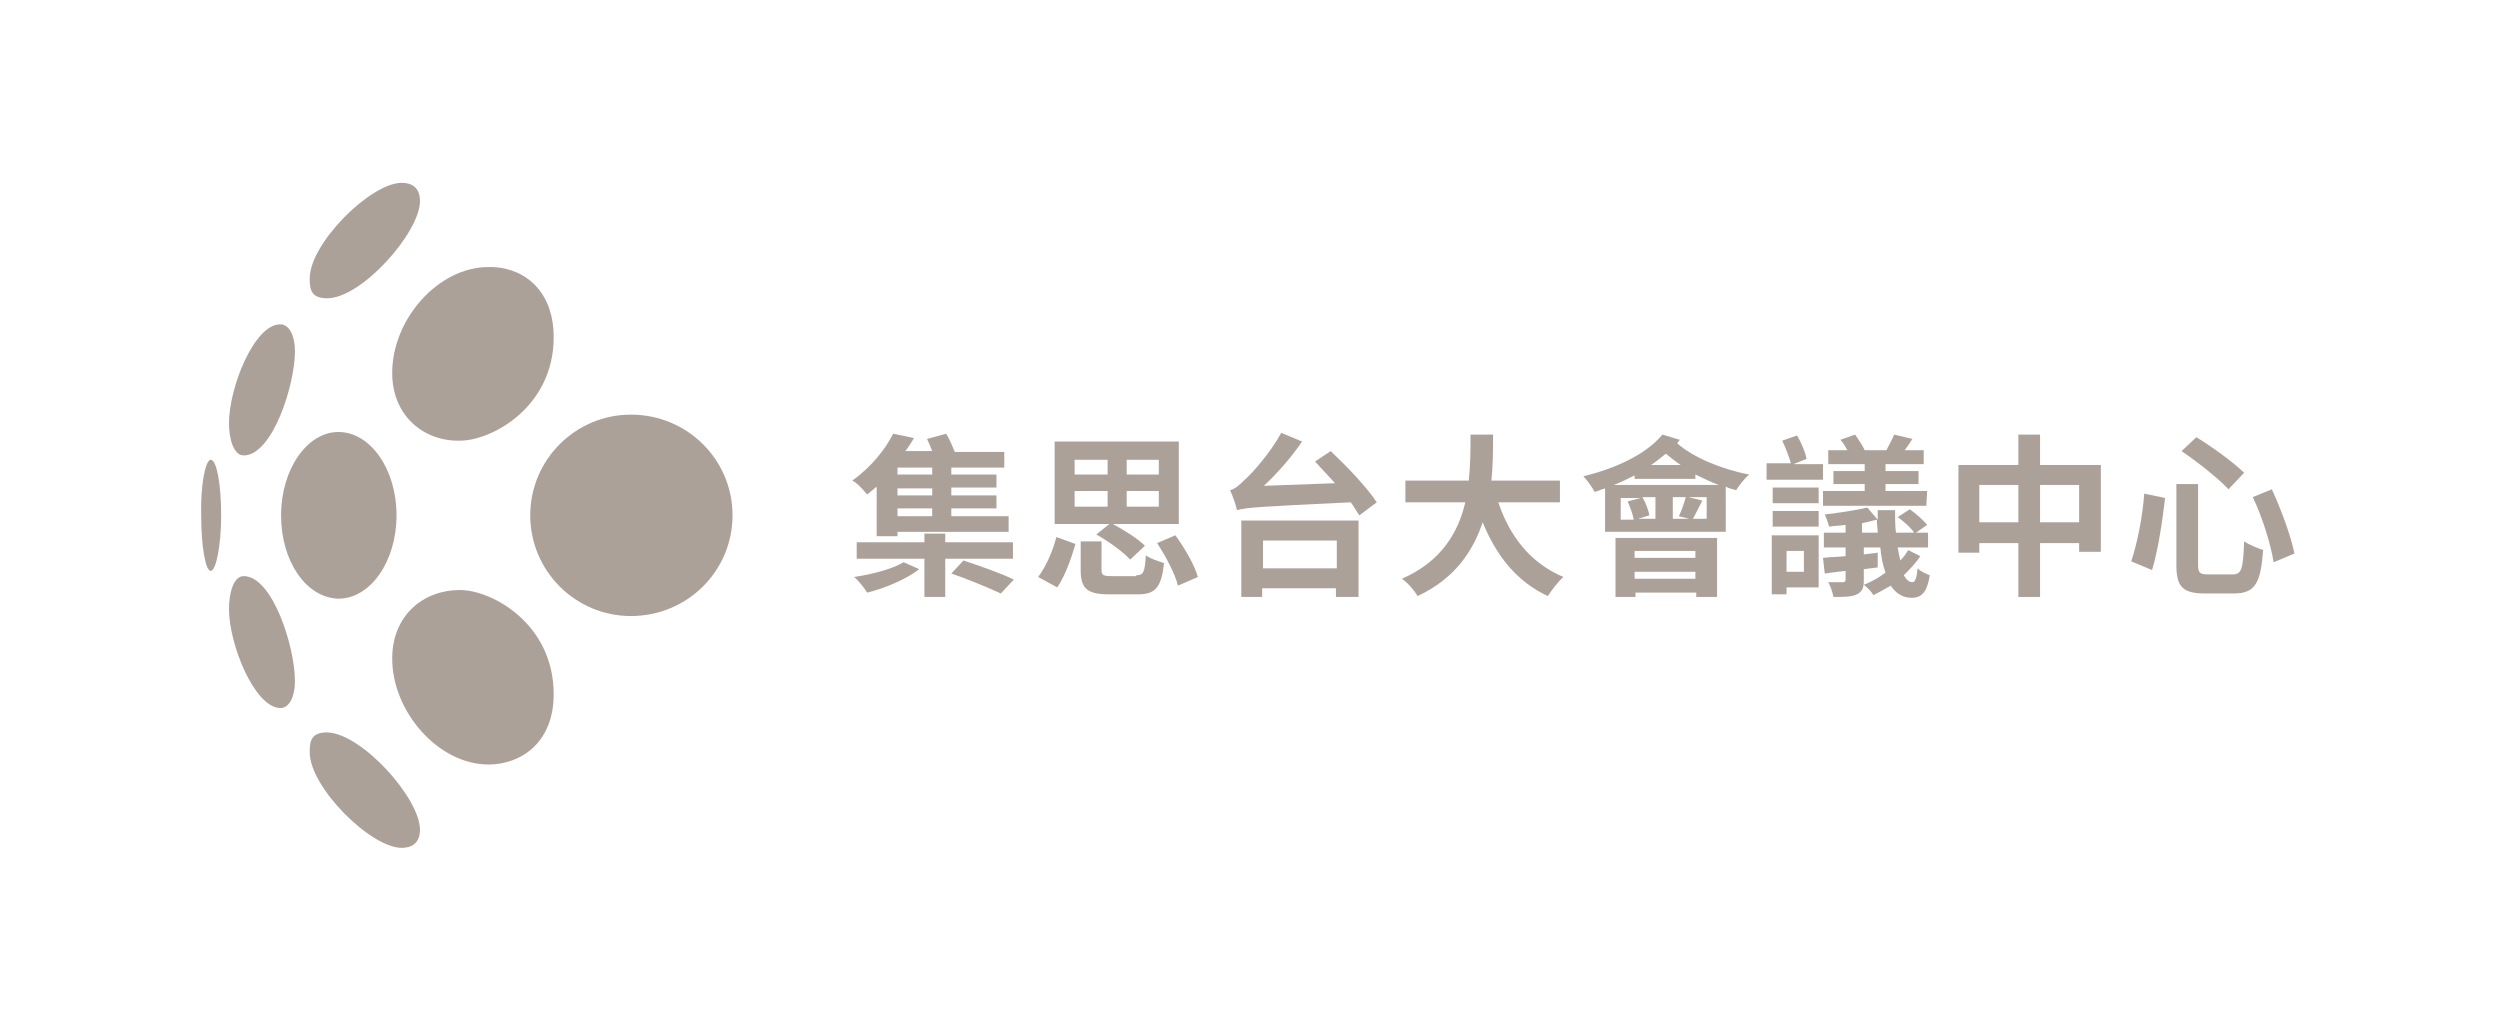 <svg width="547" height="225" viewBox="0 0 547 225" fill="none" xmlns="http://www.w3.org/2000/svg">
<path d="M100.63 129.093C92.652 129.093 85.813 134.602 85.813 144.1C85.813 155.688 95.881 167.276 106.899 167.276C113.738 167.276 121.146 162.717 121.146 151.889C121.146 136.502 107.659 129.093 100.63 129.093Z" fill="#ACA199"/>
<path d="M71.566 160.247C67.956 160.247 67.766 162.337 67.766 164.616C67.766 172.215 81.064 185.512 87.903 185.512C89.992 185.512 91.892 184.563 91.892 181.523C91.892 174.684 79.164 160.437 71.566 160.247Z" fill="#ACA199"/>
<path d="M86.763 112.757C86.763 102.688 81.064 94.52 74.035 94.52C67.197 94.52 61.498 102.688 61.498 112.757C61.498 122.825 67.007 130.803 74.035 130.993C81.064 130.993 86.763 122.825 86.763 112.757Z" fill="#ACA199"/>
<path d="M53.329 126.054C51.049 126.054 50.1 129.853 50.1 133.273C50.1 140.871 55.609 154.739 61.307 154.929C63.397 154.929 64.537 152.269 64.537 149.04C64.537 141.441 59.598 126.054 53.329 126.054Z" fill="#ACA199"/>
<path d="M100.63 96.419C107.659 96.419 121.146 89.011 121.146 73.814C121.146 62.796 113.738 58.237 106.899 58.427C95.881 58.427 85.813 69.824 85.813 81.602C85.813 91.1 92.842 96.609 100.63 96.419Z" fill="#ACA199"/>
<path d="M71.566 65.265C79.164 65.265 91.892 50.828 91.892 43.989C91.892 40.95 89.992 40 87.903 40C81.064 40 67.766 53.297 67.766 60.896C67.766 63.176 67.956 65.265 71.566 65.265Z" fill="#ACA199"/>
<path d="M53.329 99.649C59.598 99.649 64.537 84.262 64.537 76.853C64.537 73.624 63.397 70.964 61.307 70.964C55.609 70.964 50.1 84.832 50.1 92.62C50.1 95.85 51.049 99.649 53.329 99.649Z" fill="#ACA199"/>
<path d="M138.053 90.721C125.895 90.721 116.017 100.599 116.017 112.757C116.017 124.914 125.895 134.792 138.053 134.792C150.401 134.792 160.279 124.914 160.279 112.757C160.279 100.599 150.401 90.721 138.053 90.721Z" fill="#ACA199"/>
<path d="M46.111 100.599C44.971 100.599 43.831 106.108 44.021 112.756C44.021 119.595 44.971 124.914 46.111 124.914C47.25 124.914 48.39 119.405 48.39 112.756C48.39 106.108 47.44 100.599 46.111 100.599Z" fill="#ACA199"/>
<path d="M191.813 106.488C191.053 107.058 190.483 107.628 189.724 108.197C188.964 107.248 187.634 105.728 186.494 105.158C190.673 102.119 193.713 98.319 195.422 94.9L199.982 95.85C199.412 96.799 198.842 97.749 198.082 98.699H203.971C203.591 97.749 203.211 96.799 202.831 96.04L207.01 94.9C207.77 96.04 208.34 97.559 208.91 98.889H219.738V102.309H208.15V103.828H218.028V106.678H208.15V108.387H218.028V111.237H208.15V112.947H220.688V116.366H196.372V117.316H191.813V106.488ZM201.121 124.534C198.462 126.624 193.713 128.714 189.724 129.663C189.154 128.714 187.824 127.004 186.874 126.244C190.673 125.674 195.233 124.534 197.702 123.015L201.121 124.534ZM206.82 122.255V130.613H202.261V122.255H187.444V118.645H202.261V116.746H206.82V118.645H221.638V122.255H206.82ZM203.971 102.309H196.372V103.828H203.971V102.309ZM203.971 106.868H196.372V108.387H203.971V106.868ZM203.971 111.237H196.372V112.947H203.971V111.237ZM210.81 122.635C214.229 123.774 219.168 125.484 221.828 126.814L218.978 129.853C216.509 128.714 211.569 126.624 208.15 125.484L210.81 122.635Z" fill="#ACA199"/>
<path d="M227.147 126.243C228.856 123.964 230.376 120.544 231.136 117.505L235.315 119.025C234.365 122.254 233.036 126.053 231.326 128.523L227.147 126.243ZM242.724 114.655H230.756V96.609H257.921V114.655H243.484C245.953 115.985 248.993 117.885 250.512 119.405L247.283 122.444C245.763 120.734 242.534 118.455 239.874 116.935L242.724 114.655ZM235.125 103.828H242.344V100.598H235.125V103.828ZM235.125 110.856H242.344V107.437H235.125V110.856ZM248.613 125.863C250.132 125.863 250.512 125.294 250.702 121.494C251.652 122.254 253.552 122.824 254.692 123.204C254.122 128.523 252.792 130.043 248.993 130.043H242.724C237.785 130.043 236.455 128.713 236.455 124.724V118.455H241.014V124.724C241.014 125.863 241.394 126.053 243.294 126.053H248.613V125.863ZM253.552 100.598H246.523V103.828H253.552V100.598ZM253.552 107.437H246.523V110.856H253.552V107.437ZM257.161 117.125C259.251 119.974 261.34 123.584 262.1 126.243L257.731 128.143C257.161 125.673 255.071 121.684 253.172 118.835L257.161 117.125Z" fill="#ACA199"/>
<path d="M291.165 98.699C294.584 101.928 299.143 106.677 301.233 109.907L297.433 112.756C296.863 111.996 296.294 110.856 295.534 109.907C275.397 110.856 272.738 111.046 270.648 111.616C270.458 110.666 269.699 108.387 269.129 107.247C270.078 107.057 271.028 106.297 272.358 104.968C273.688 103.828 277.867 99.269 280.337 94.71L284.896 96.609C282.426 100.218 279.577 103.448 276.537 106.297L292.114 105.727C290.595 104.018 289.075 102.498 287.745 100.978L291.165 98.699ZM271.598 113.896H297.243V130.613H292.304V128.713H276.157V130.613H271.598V113.896ZM276.347 118.265V124.344H292.494V118.265H276.347Z" fill="#ACA199"/>
<path d="M327.828 109.907C330.297 117.315 334.856 123.204 342.075 126.244C340.935 127.193 339.416 129.283 338.656 130.423C331.817 127.193 327.448 121.684 324.408 114.276C322.319 120.545 318.33 126.623 310.161 130.423C309.401 129.093 308.071 127.573 306.742 126.623C315.48 122.824 319.089 116.365 320.609 109.907H307.502V105.157H321.369C321.749 101.548 321.749 98.129 321.749 95.089H326.688C326.688 98.129 326.688 101.738 326.308 105.157H341.315V109.907H327.828Z" fill="#ACA199"/>
<path d="M367.53 96.229C367.34 96.419 367.15 96.799 366.96 96.989C370.38 100.028 376.648 102.688 382.727 103.828C381.777 104.588 380.448 106.297 379.878 107.247C379.118 107.057 378.358 106.867 377.598 106.487V116.365H351.193V106.867C350.433 107.057 349.673 107.437 348.914 107.627C348.534 106.867 347.204 104.967 346.444 104.208C353.473 102.498 360.122 99.459 363.731 95.089L367.53 96.229ZM376.079 106.107C374.369 105.537 372.659 104.588 370.95 103.828V104.778H357.652V104.018C356.132 104.778 354.613 105.537 353.093 106.107H376.079ZM353.283 117.695H375.699V130.613H371.139V129.663H357.842V130.613H353.473V117.695H353.283ZM357.462 113.706C357.272 112.566 356.702 111.046 356.132 109.717L358.982 108.957H354.613V113.706H357.462ZM357.652 120.545V122.064H370.95V120.545H357.652ZM370.95 126.623V125.104H357.652V126.623H370.95ZM362.211 108.767H359.362C360.122 110.097 360.691 111.616 360.881 112.756L358.412 113.516H362.211V108.767ZM367.72 101.738C366.58 100.978 365.441 100.028 364.491 99.269C363.541 100.028 362.401 100.978 361.261 101.738H367.72ZM366.01 108.767V113.516H369.62L367.34 112.946C367.91 111.806 368.48 110.097 368.86 108.767H366.01ZM373.419 108.767H369.43L372.469 109.527C371.709 111.046 370.95 112.566 370.38 113.516H373.419V108.767Z" fill="#ACA199"/>
<path d="M398.875 104.968H386.527V101.358H391.846C391.466 100.028 390.706 97.939 389.946 96.419L393.176 95.279C394.125 96.799 395.075 99.079 395.265 100.408L392.416 101.548H398.875V104.968ZM397.925 128.523H390.896V130.043H387.667V117.125H397.925V128.523ZM387.857 106.677H397.925V110.097H387.857V106.677ZM387.857 111.806H397.925V115.226H387.857V111.806ZM390.896 120.545V125.104H394.695V120.545H390.896ZM420.151 121.684C419.201 123.204 417.871 124.534 416.541 125.864C417.111 126.813 417.681 127.383 418.441 127.383C419.011 127.383 419.391 126.433 419.581 124.344C420.34 125.104 421.29 125.484 422.24 125.864C421.67 129.473 420.53 130.803 418.251 130.803C416.351 130.803 414.832 129.853 413.692 128.143C412.362 128.903 411.032 129.663 409.892 130.233C409.513 129.473 408.563 128.523 407.803 127.953C409.323 127.383 411.032 126.433 412.552 125.294C411.982 123.774 411.602 121.874 411.412 119.785H407.803V121.304L410.842 120.925V124.154L407.803 124.534V127.003C407.803 128.713 407.423 129.473 406.283 130.043C405.143 130.613 403.434 130.613 401.154 130.613C400.964 129.663 400.584 128.333 400.014 127.383C401.344 127.383 402.674 127.383 403.244 127.383C403.624 127.383 403.814 127.193 403.814 126.813V124.914C402.104 125.104 400.584 125.294 399.254 125.484L398.875 122.064C400.394 121.874 401.914 121.874 403.814 121.684V119.785H399.064V116.555H403.814V114.846C402.674 115.036 401.344 115.036 400.204 115.226C400.014 114.466 399.634 113.326 399.254 112.566C402.484 112.186 406.283 111.616 408.563 111.046L410.842 113.706C410.842 112.946 410.842 112.186 410.842 111.616H414.642C414.642 113.326 414.642 115.036 414.832 116.555H418.821C418.061 115.416 416.541 114.086 415.211 113.136L417.871 111.426C419.201 112.376 420.91 113.896 421.67 114.846L419.201 116.555H421.86V119.785H415.211C415.401 120.925 415.591 121.684 415.781 122.634C416.541 121.874 417.111 121.114 417.491 120.355L420.151 121.684ZM421.48 110.666H398.875V107.437H407.993V105.917H401.154V103.068H407.993V101.548H400.014V98.509H404.194C403.814 97.749 403.244 96.799 402.674 96.229L405.903 95.089C406.663 96.229 407.613 97.559 407.993 98.509H412.742C413.312 97.369 414.072 96.039 414.452 95.089L418.441 96.039C417.871 96.989 417.301 97.749 416.731 98.509H420.91V101.548H412.552V103.068H419.771V105.917H412.552V107.437H421.67L421.48 110.666ZM410.842 116.555C410.842 115.606 410.652 114.656 410.652 113.706C409.702 113.896 408.563 114.276 407.423 114.466V116.555H410.842Z" fill="#ACA199"/>
<path d="M459.663 101.738V120.735H454.914V118.835H446.365V130.613H441.616V118.835H433.068V120.925H428.509V101.738H441.616V95.089H446.365V101.738H459.663ZM441.616 114.276V106.107H433.068V114.276H441.616ZM454.914 114.276V106.107H446.365V114.276H454.914Z" fill="#ACA199"/>
<path d="M473.72 108.957C473.15 113.896 472.2 120.355 470.871 124.724L466.312 122.824C467.641 118.835 468.781 113.136 469.161 108.007L473.72 108.957ZM480.939 105.917V123.584C480.939 125.294 481.319 125.674 483.028 125.674H488.537C490.437 125.674 490.817 124.534 491.007 118.455C492.147 119.215 494.046 119.975 495.186 120.355C494.616 127.573 493.476 129.853 488.727 129.853H482.458C477.519 129.853 476.19 128.333 476.19 123.584V105.917H480.939ZM480.559 95.659C483.978 97.749 488.727 101.168 491.007 103.448L487.588 107.057C485.498 104.777 480.939 101.168 477.329 98.699L480.559 95.659ZM497.086 107.057C499.175 111.616 501.265 117.315 502.025 121.114L497.466 123.014C496.896 119.215 494.996 113.136 492.907 108.767L497.086 107.057Z" fill="#ACA199"/>
</svg>
